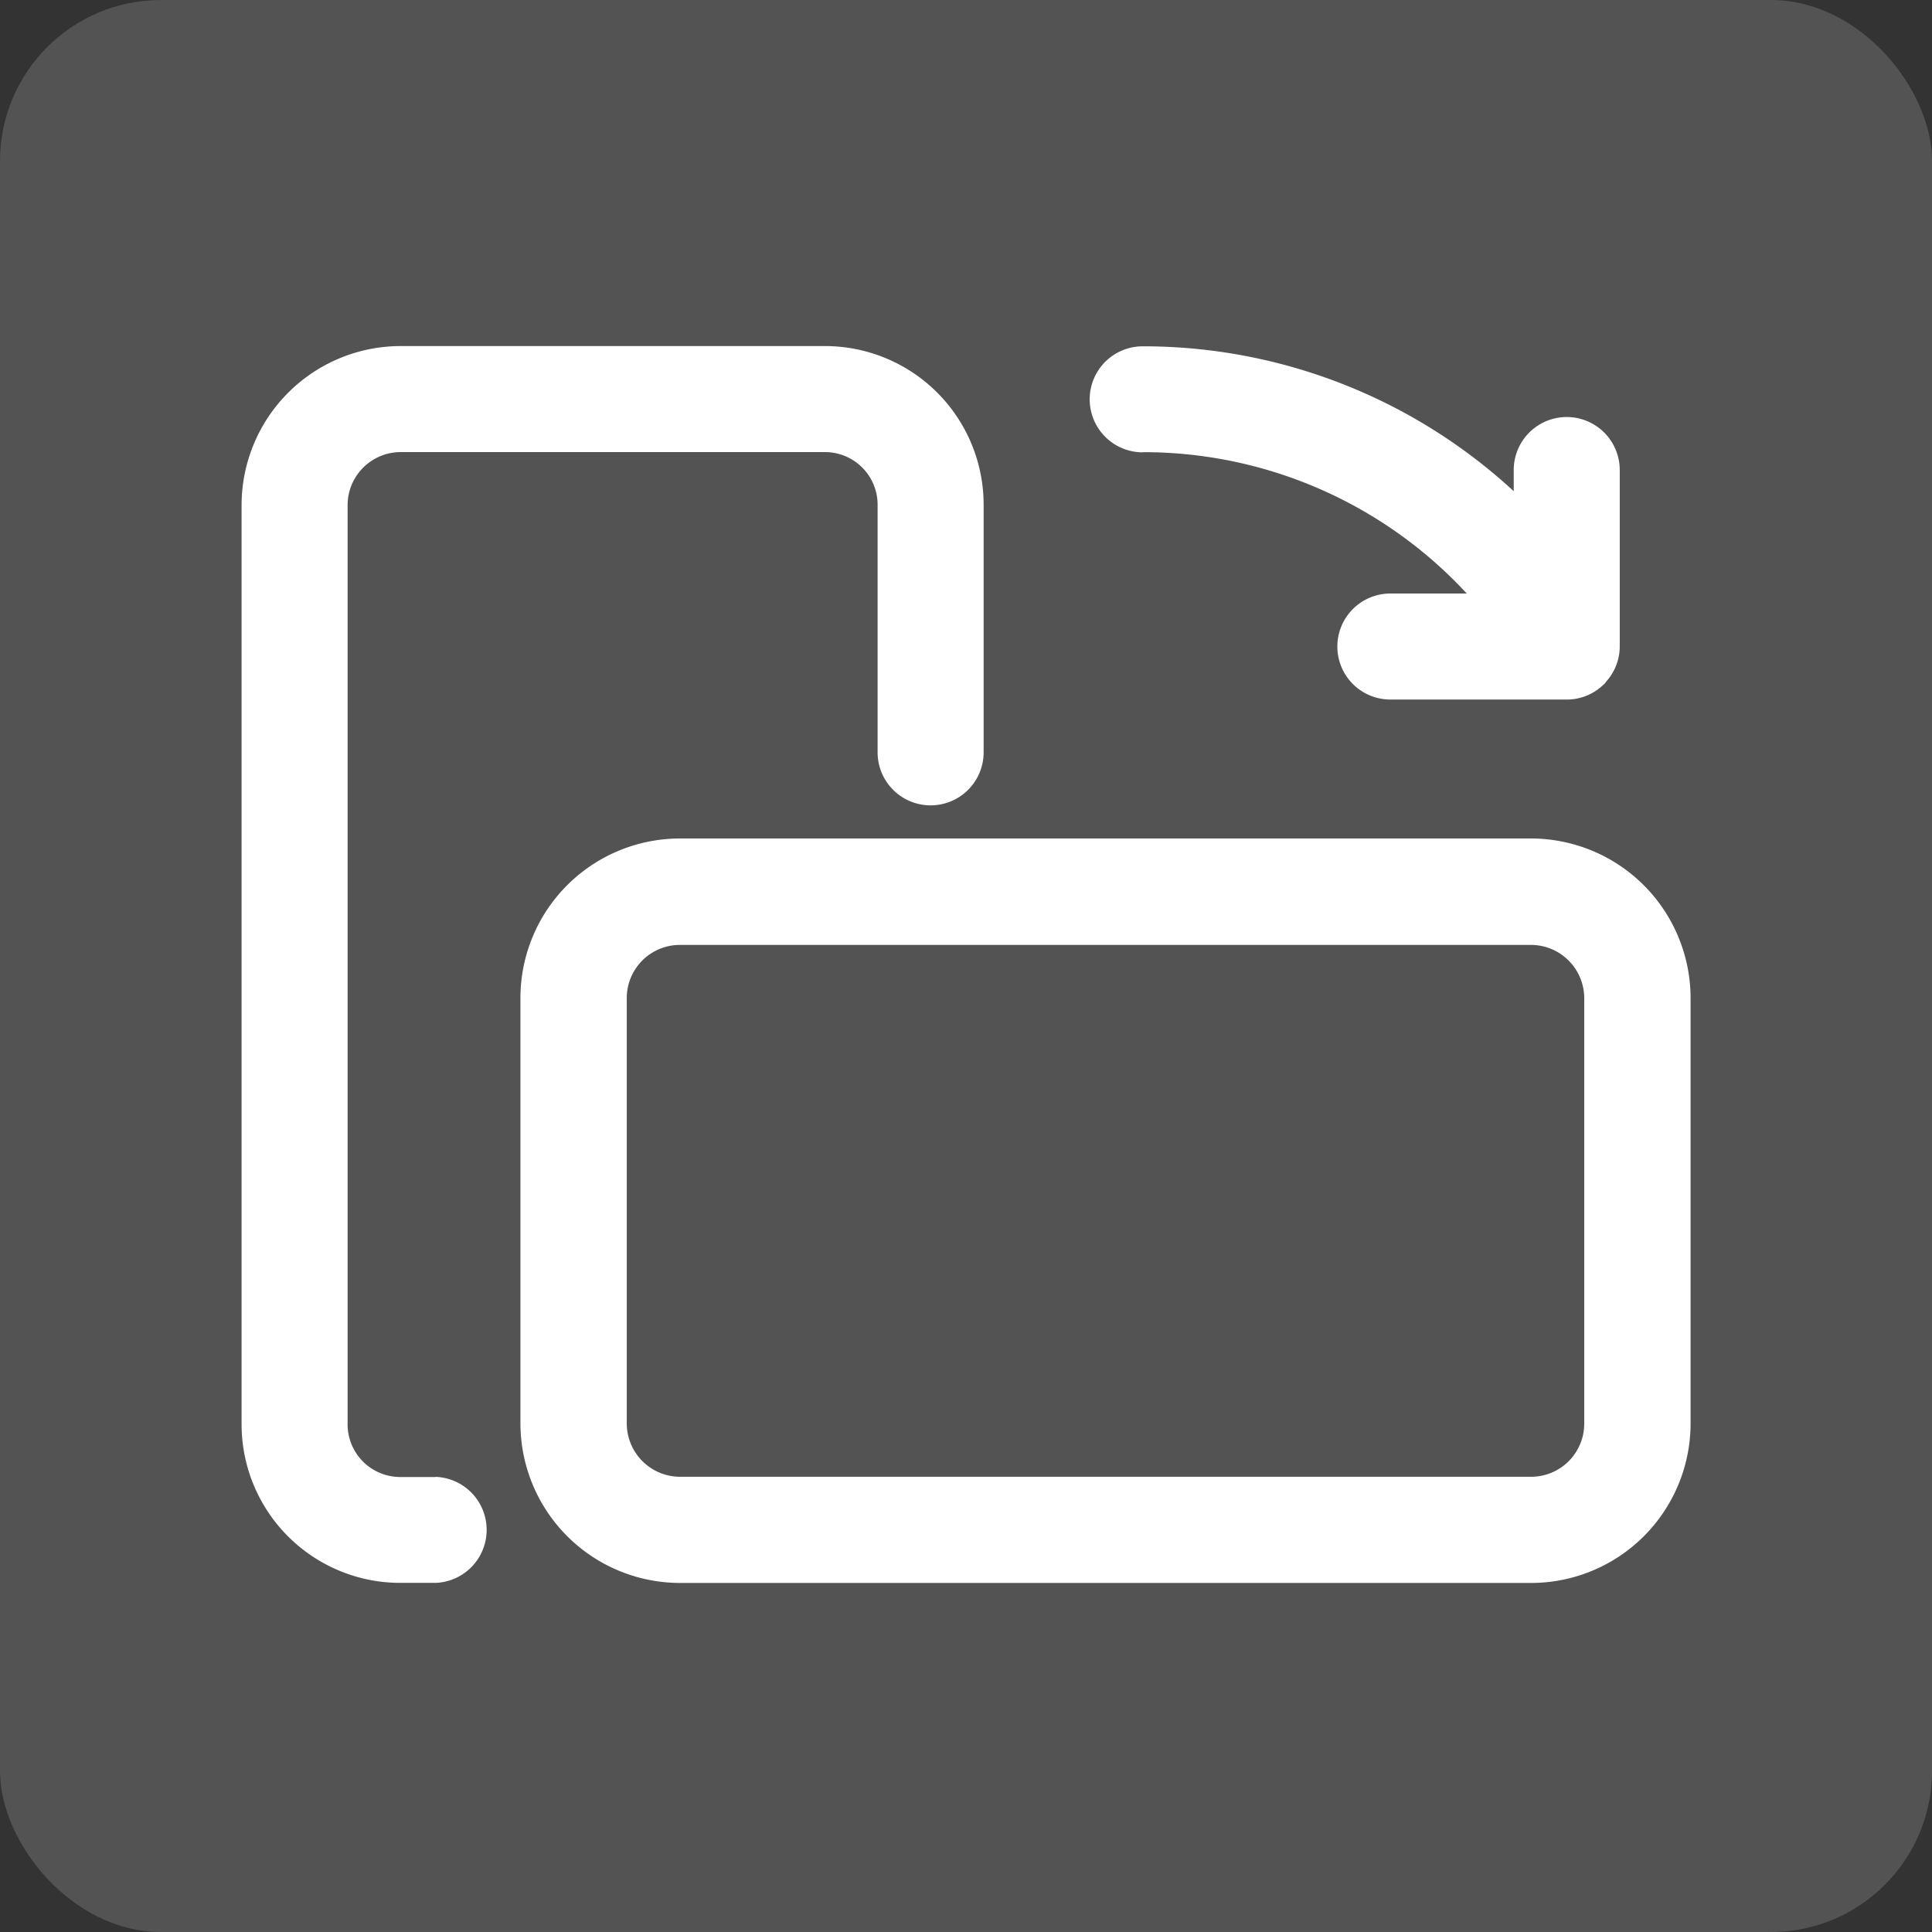 <svg id="组件_3_3" data-name="组件 3 – 3" xmlns="http://www.w3.org/2000/svg" width="24" height="24" viewBox="0 0 24 24">
  <rect x="0" y="0" width="24" height="24" fill="#333333" stroke="none"/>
  <defs>
    <style>
      .cls-1, .cls-2 {
        fill: #fff;
      }

      .cls-1 {
        opacity: 0.16;
      }
    </style>
  </defs>
  <rect id="矩形_2464" data-name="矩形 2464" class="cls-1" width="24" height="24" rx="2"/>
  <g id="组_4060" data-name="组 4060" transform="translate(3.001 4.3)">
    <path id="路径_3061" data-name="路径 3061" class="cls-2" d="M94.883,167.685h-.439a.654.654,0,0,1-.655-.657V155.61a.66.66,0,0,1,.655-.657h5.274a.654.654,0,0,1,.655.657v3.073a.658.658,0,1,0,1.317,0V155.61a1.971,1.971,0,0,0-1.972-1.974H94.444a1.977,1.977,0,0,0-1.972,1.974v11.418A1.971,1.971,0,0,0,94.444,169h.439a.659.659,0,0,0,0-1.317Z" transform="translate(-92.472 -153.637)"/>
    <path id="路径_3062" data-name="路径 3062" class="cls-2" d="M268.854,440.331H258.282a1.982,1.982,0,0,0-1.982,1.979V447.6a1.984,1.984,0,0,0,1.982,1.979h10.572a1.982,1.982,0,0,0,1.982-1.979V442.31A1.984,1.984,0,0,0,268.854,440.331Zm.661,7.271a.66.66,0,0,1-.661.658H258.282a.663.663,0,0,1-.661-.658V442.31a.66.66,0,0,1,.661-.657h10.572a.663.663,0,0,1,.661.657Z" transform="translate(-252.836 -434.215)"/>
  </g>
  <path id="路径_3063" data-name="路径 3063" class="cls-2" d="M5.925,3.073A5.471,5.471,0,0,1,1.9,1.317h.948A.658.658,0,1,0,2.851,0H.658A.653.653,0,0,0,.2.187L.192.193C.183.2.174.216.165.227A.652.652,0,0,0,0,.659V2.851a.658.658,0,1,0,1.317,0V2.588a6.783,6.783,0,0,0,4.609,1.8.658.658,0,0,0,0-1.317Z" transform="translate(20.121 8.69) rotate(180)"/>
</svg>
